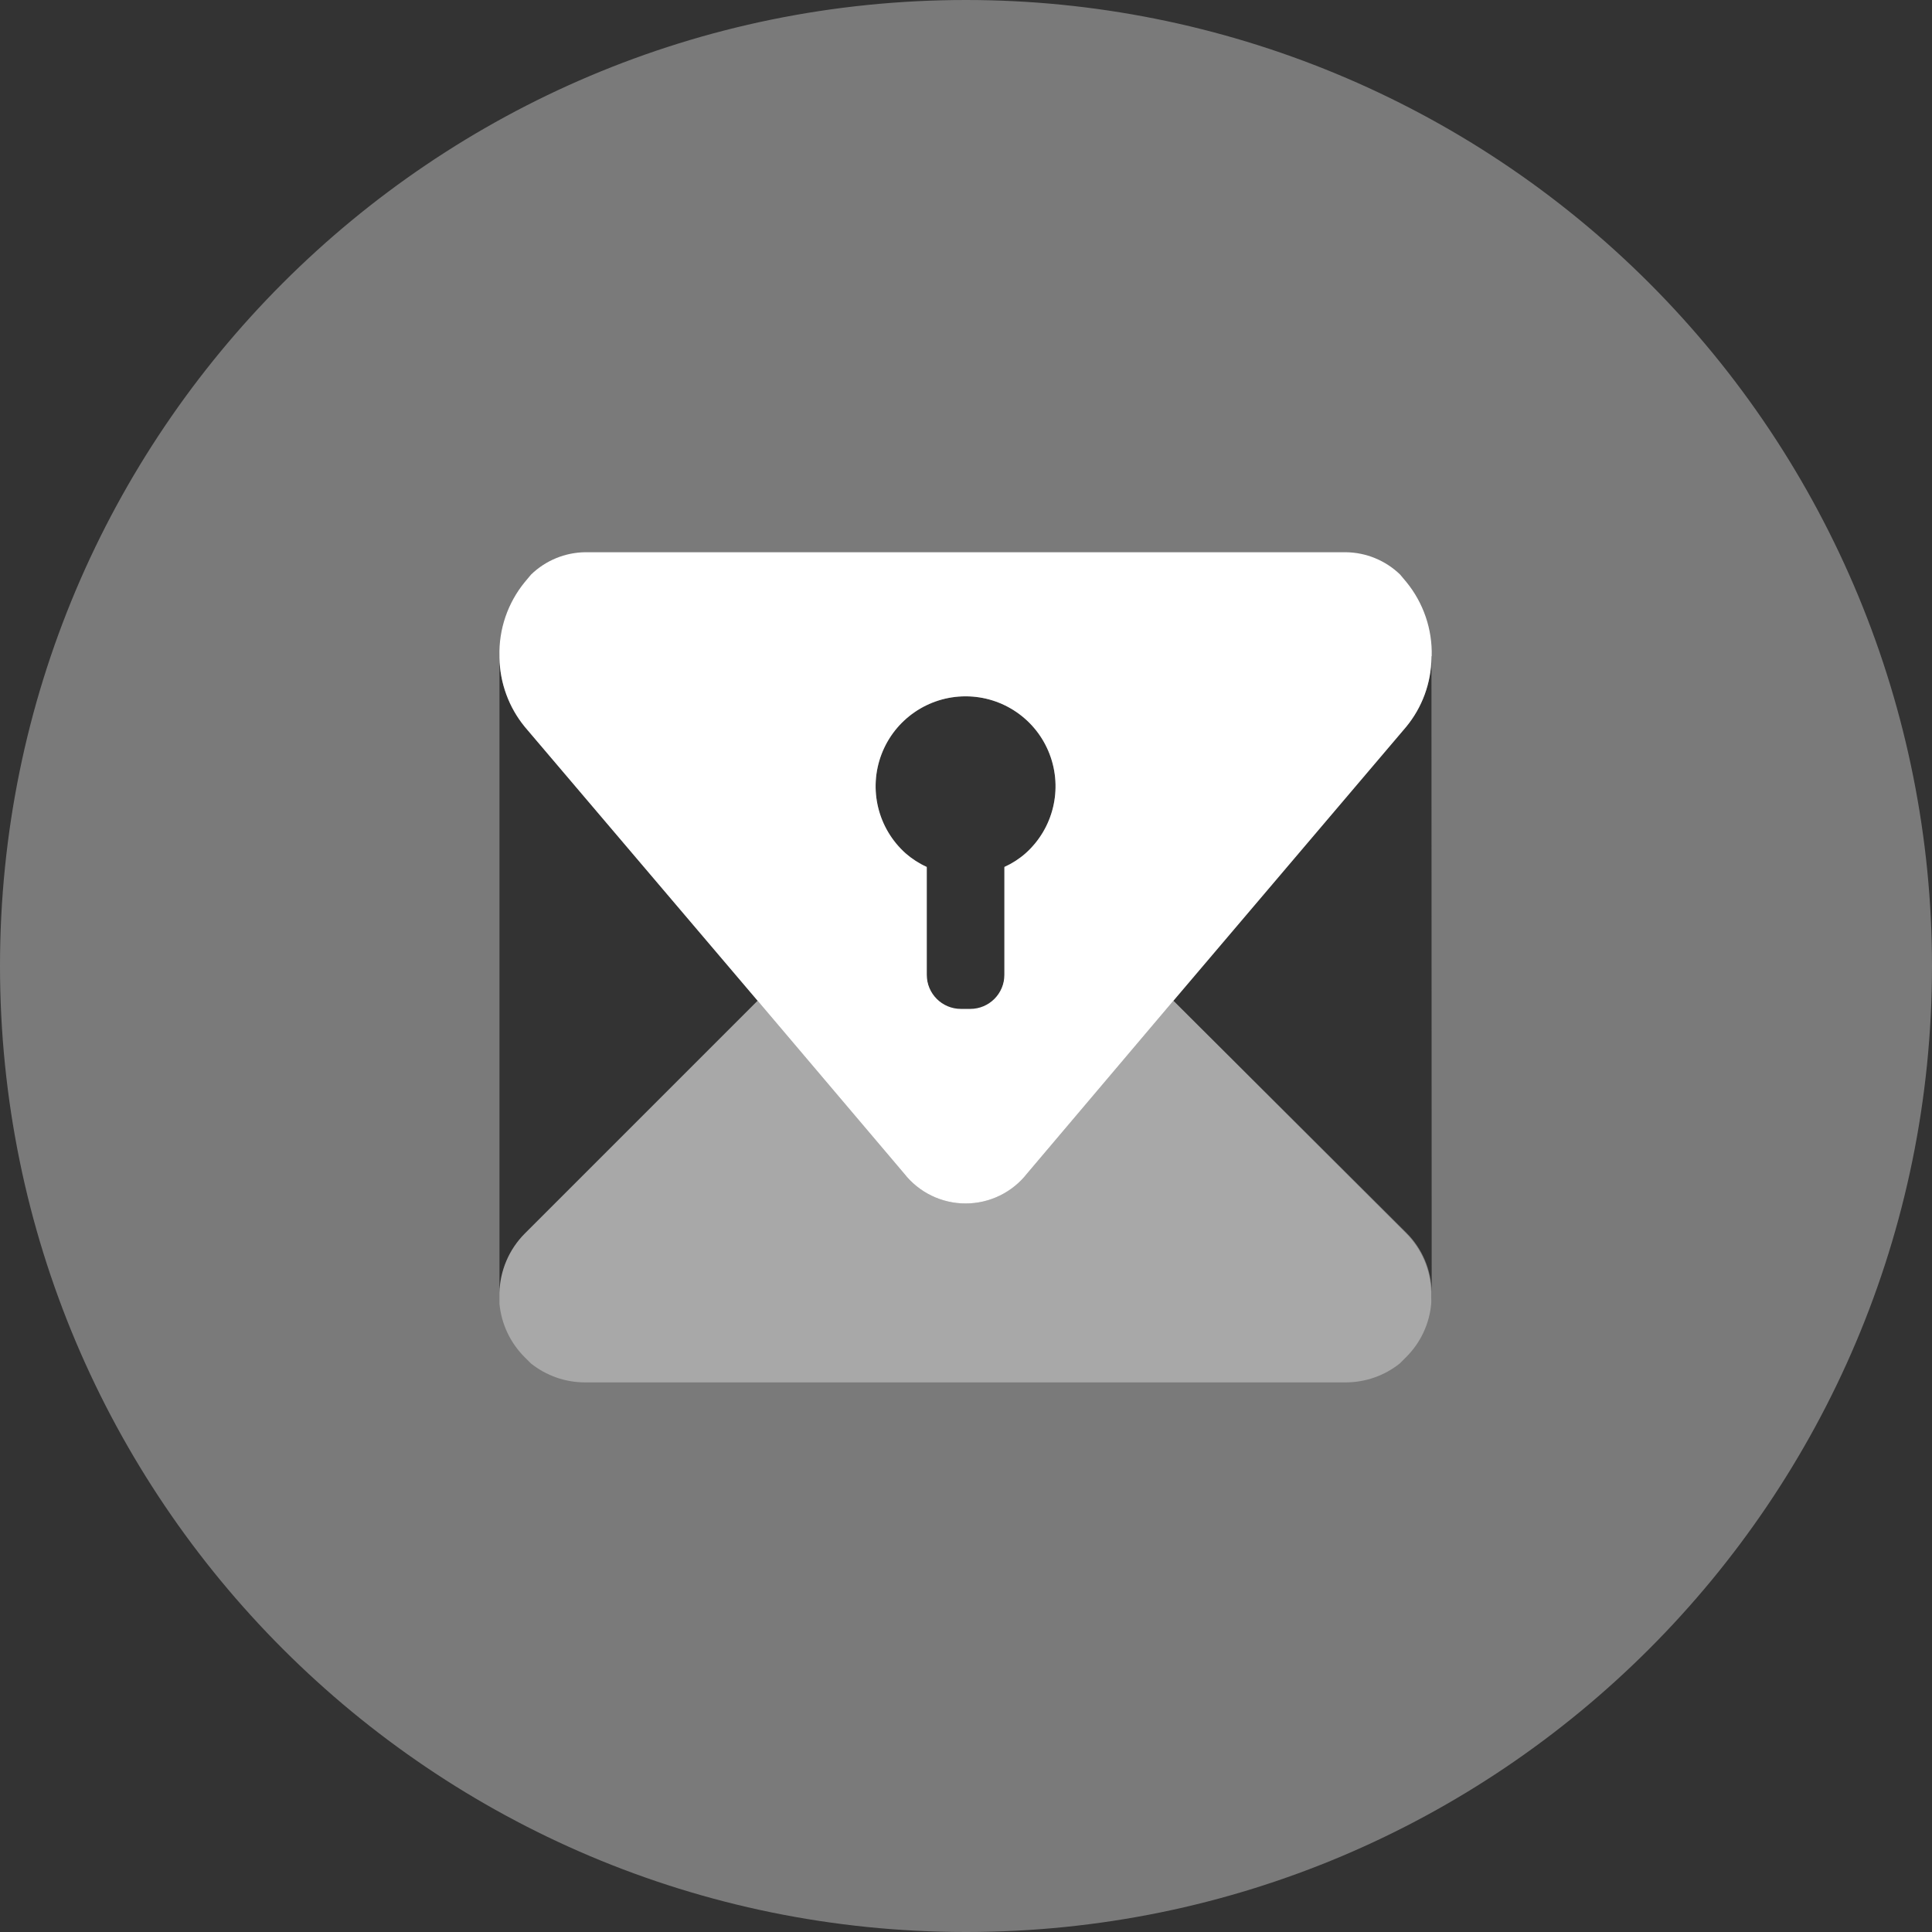 <?xml version="1.0" encoding="UTF-8"?>
<svg width="48px" height="48px" viewBox="0 0 48 48" version="1.1" xmlns="http://www.w3.org/2000/svg" xmlns:xlink="http://www.w3.org/1999/xlink">
    <rect x="0" y="0" width="48" height="48" fill="#333333" stroke="none"/>
    <title>odxc_odxc_ic_secret_m_white</title>
    <g id="Symbols" stroke="none" stroke-width="1" fill="none" fill-rule="evenodd">
        <g id="icon/secret_message_white" fill="#FFFFFF" fill-rule="nonzero">
            <g id="odxc_ic_secret_m_white">
                <path d="M24,0 C10.745,0 0,10.745 0,24 C0,37.255 10.745,48 24,48 C37.255,48 48,37.255 48,24 C48,17.635 45.471,11.53 40.971,7.029 C36.47,2.529 30.365,0 24,0 Z M13.04,30.646 C12.649,31.038 12.423,31.565 12.409,32.119 L12.409,16.341 C12.42,16.969 12.642,17.575 13.04,18.06 L18.823,24.863 L13.04,30.646 Z M25.478,21.202 C25.321,21.344 25.145,21.462 24.954,21.553 L24.954,24.233 C24.954,24.701 24.574,25.081 24.106,25.081 L23.873,25.081 C23.405,25.081 23.025,24.701 23.025,24.233 L23.025,21.553 C22.834,21.462 22.658,21.344 22.501,21.202 C21.81,20.585 21.571,19.605 21.901,18.739 C22.232,17.872 23.063,17.3 23.99,17.3 C24.917,17.3 25.748,17.872 26.078,18.739 C26.408,19.605 26.17,20.585 25.478,21.202 Z M35.57,32.098 C35.559,31.544 35.333,31.016 34.94,30.626 L29.153,24.863 L34.934,18.06 C35.334,17.576 35.557,16.969 35.564,16.341 L35.57,32.098 Z" id="Shape" opacity="0.35"></path>
                <path d="M34.94,30.646 L29.153,24.863 L25.52,29.153 C25.152,29.625 24.587,29.9 23.99,29.9 C23.392,29.9 22.828,29.625 22.46,29.153 L18.823,24.863 L13.04,30.646 C12.649,31.038 12.423,31.565 12.409,32.119 L12.409,32.254 C12.409,32.301 12.409,32.348 12.409,32.393 C12.457,32.894 12.678,33.362 13.034,33.718 L13.19,33.874 C13.572,34.179 14.046,34.345 14.535,34.345 L33.432,34.345 C33.921,34.345 34.396,34.179 34.778,33.874 L34.934,33.718 C35.291,33.363 35.512,32.894 35.558,32.393 C35.561,32.347 35.561,32.3 35.558,32.254 L35.558,32.098 C35.545,31.553 35.324,31.034 34.94,30.646 L34.94,30.646 Z" id="Path" opacity="0.35"></path>
                <path d="M35.57,16.305 C35.589,15.634 35.365,14.979 34.94,14.459 L34.784,14.273 C34.422,13.924 33.941,13.726 33.438,13.72 L14.541,13.72 C14.039,13.726 13.557,13.924 13.196,14.273 L13.04,14.459 C12.614,14.979 12.39,15.634 12.409,16.305 L12.409,16.305 L12.409,16.341 C12.42,16.969 12.642,17.575 13.04,18.06 L18.823,24.863 L22.46,29.153 C22.828,29.625 23.392,29.9 23.99,29.9 C24.587,29.9 25.152,29.625 25.52,29.153 L29.153,24.863 L34.934,18.06 C35.334,17.576 35.557,16.969 35.564,16.341 L35.564,16.305 L35.57,16.305 Z M24.954,21.538 L24.954,24.218 C24.954,24.686 24.574,25.066 24.106,25.066 L23.873,25.066 C23.405,25.066 23.025,24.686 23.025,24.218 L23.025,21.538 C22.835,21.452 22.659,21.339 22.501,21.202 C21.81,20.585 21.571,19.605 21.901,18.739 C22.232,17.872 23.063,17.3 23.99,17.3 C24.917,17.3 25.748,17.872 26.078,18.739 C26.408,19.605 26.17,20.585 25.478,21.202 C25.321,21.339 25.144,21.452 24.954,21.538 Z" id="Shape"></path>
            </g>
        </g>
    </g>
</svg>